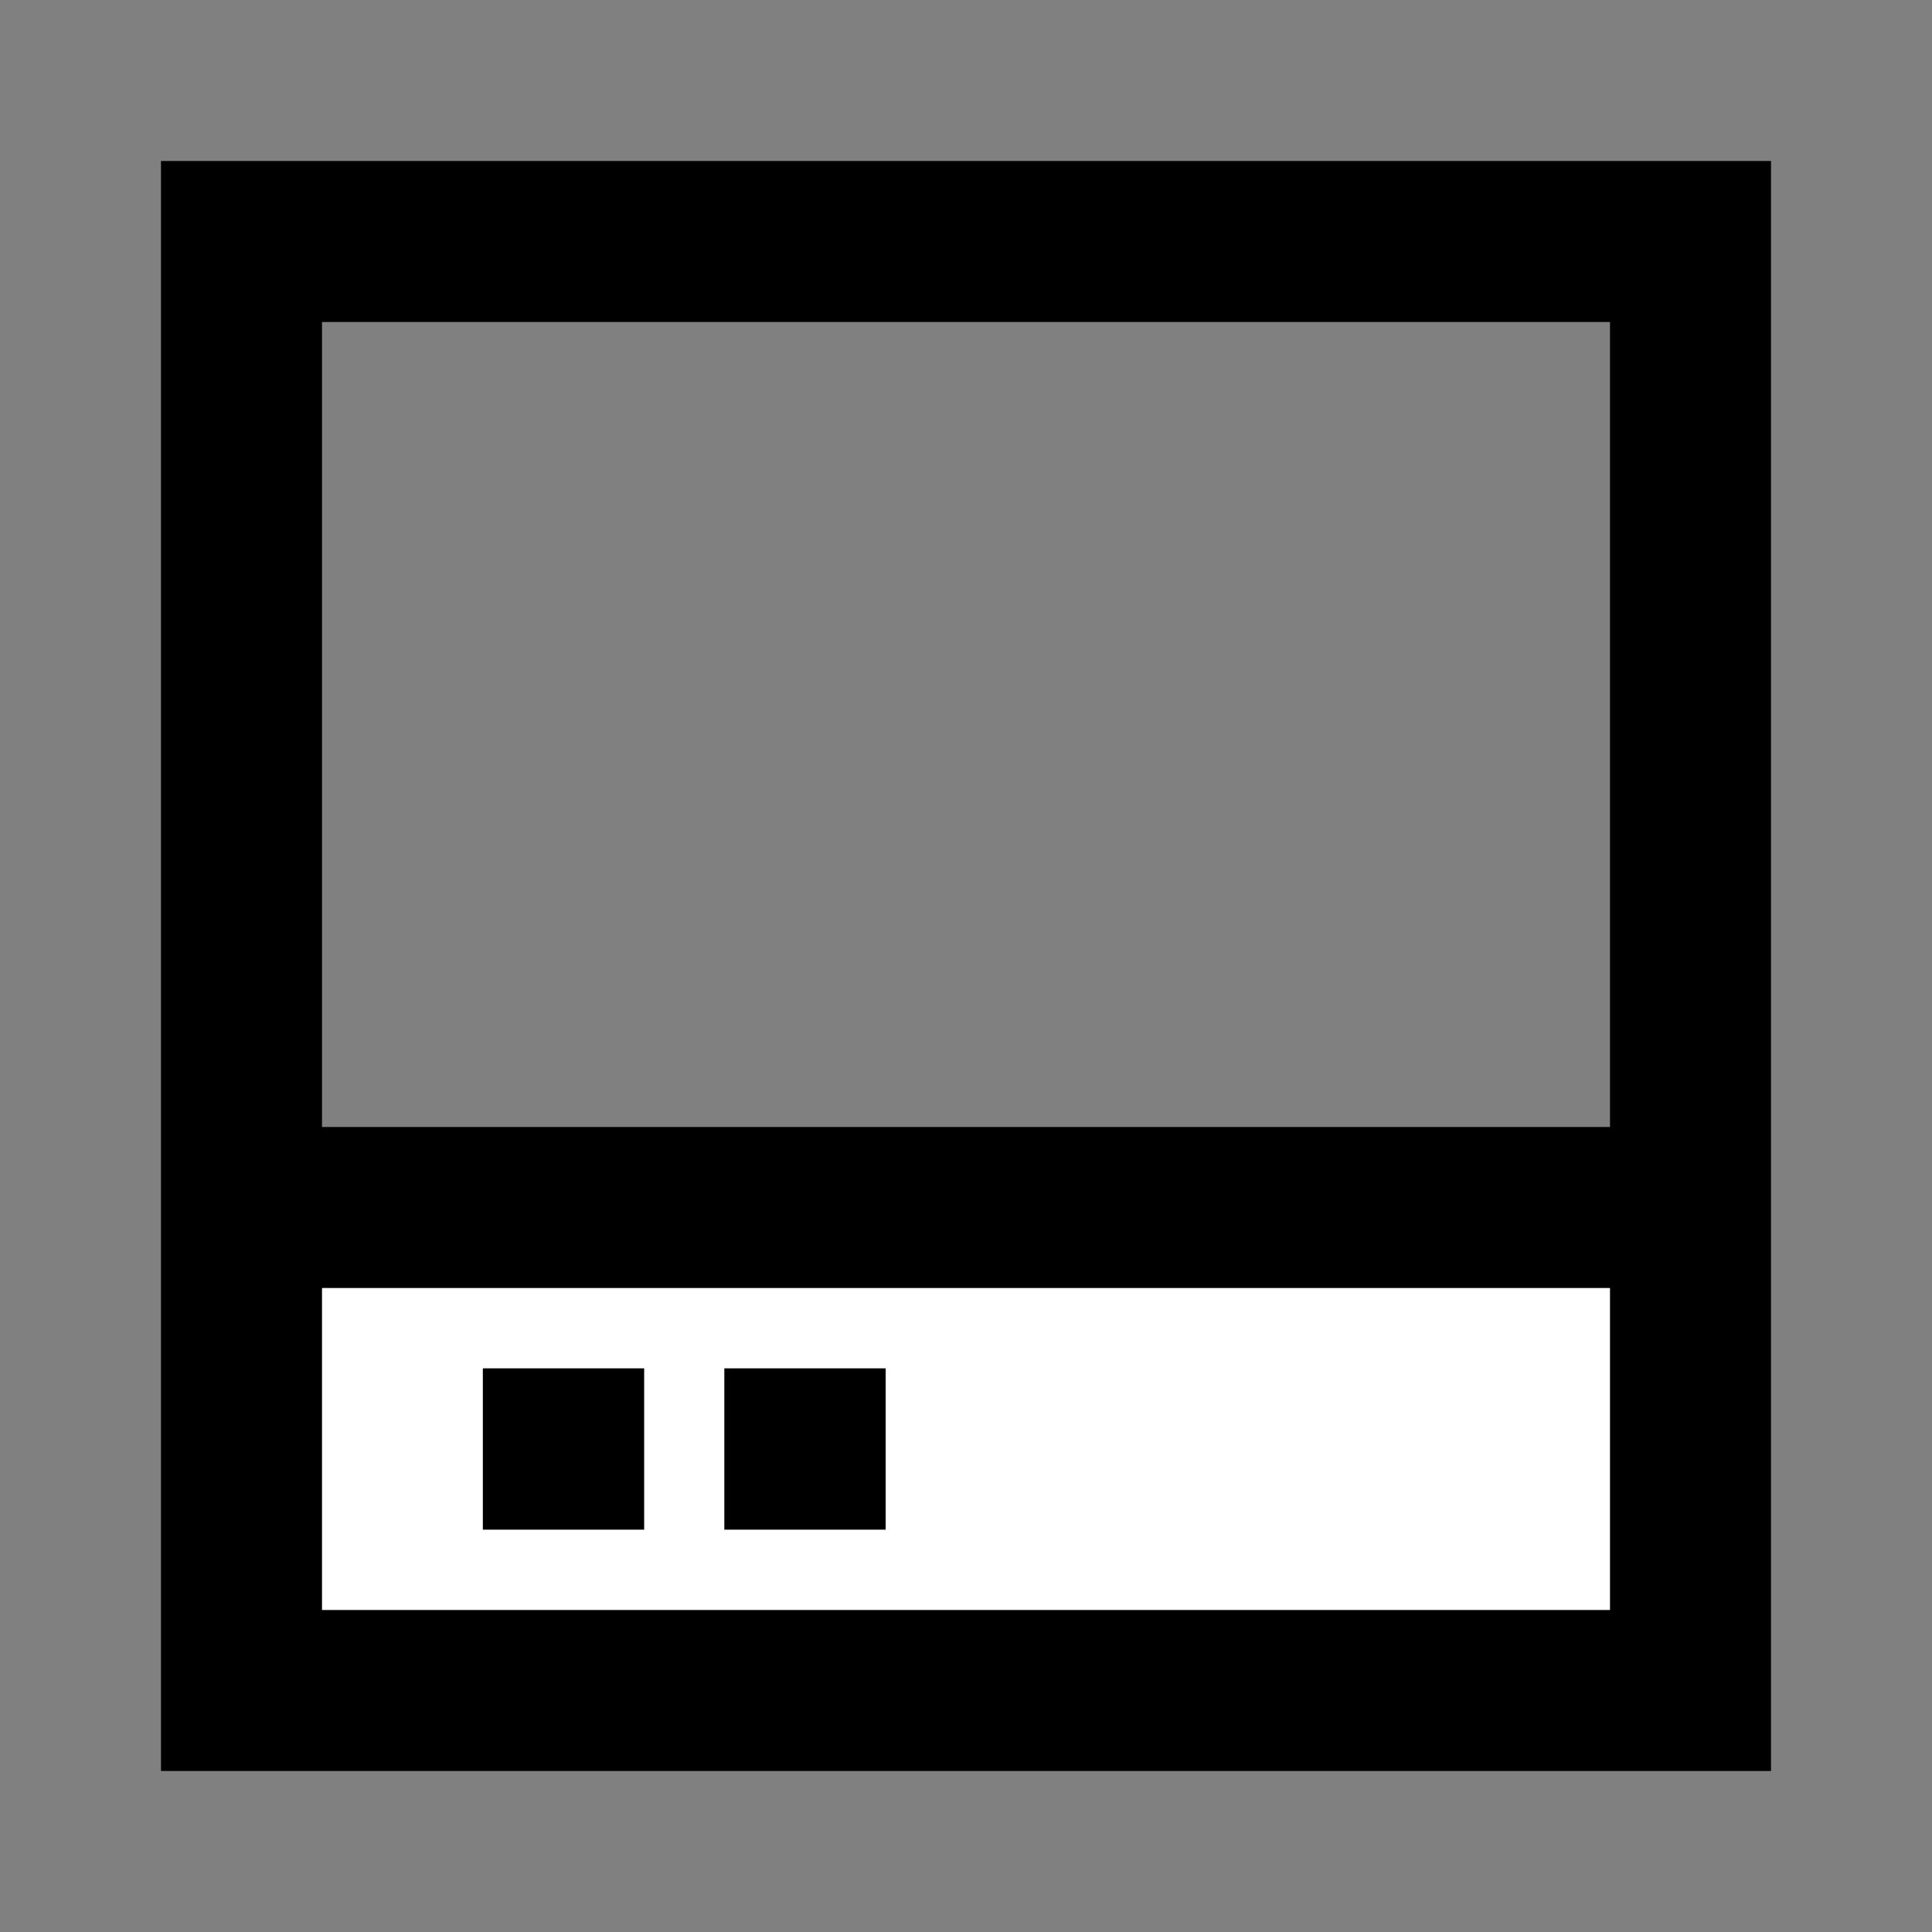 <svg width="24" height="24" viewBox="0 0 24 24" fill="none" xmlns="http://www.w3.org/2000/svg">
<rect x="0" y="0" width="24" height="24" fill="#808080" stroke="none"/>
<g id="hard-drive">
<path id="fill1" d="M3 21H21V15H3V21Z" fill="white"/>
<path id="stroke1" d="M3 15H21M3 3H21V21H3V3ZM6.998 17.998H7.002V18.002H6.998V17.998ZM9.998 17.998H10.002V18.002H9.998V17.998Z" stroke="black" stroke-width="2" stroke-linecap="square"/>
</g>
</svg>
